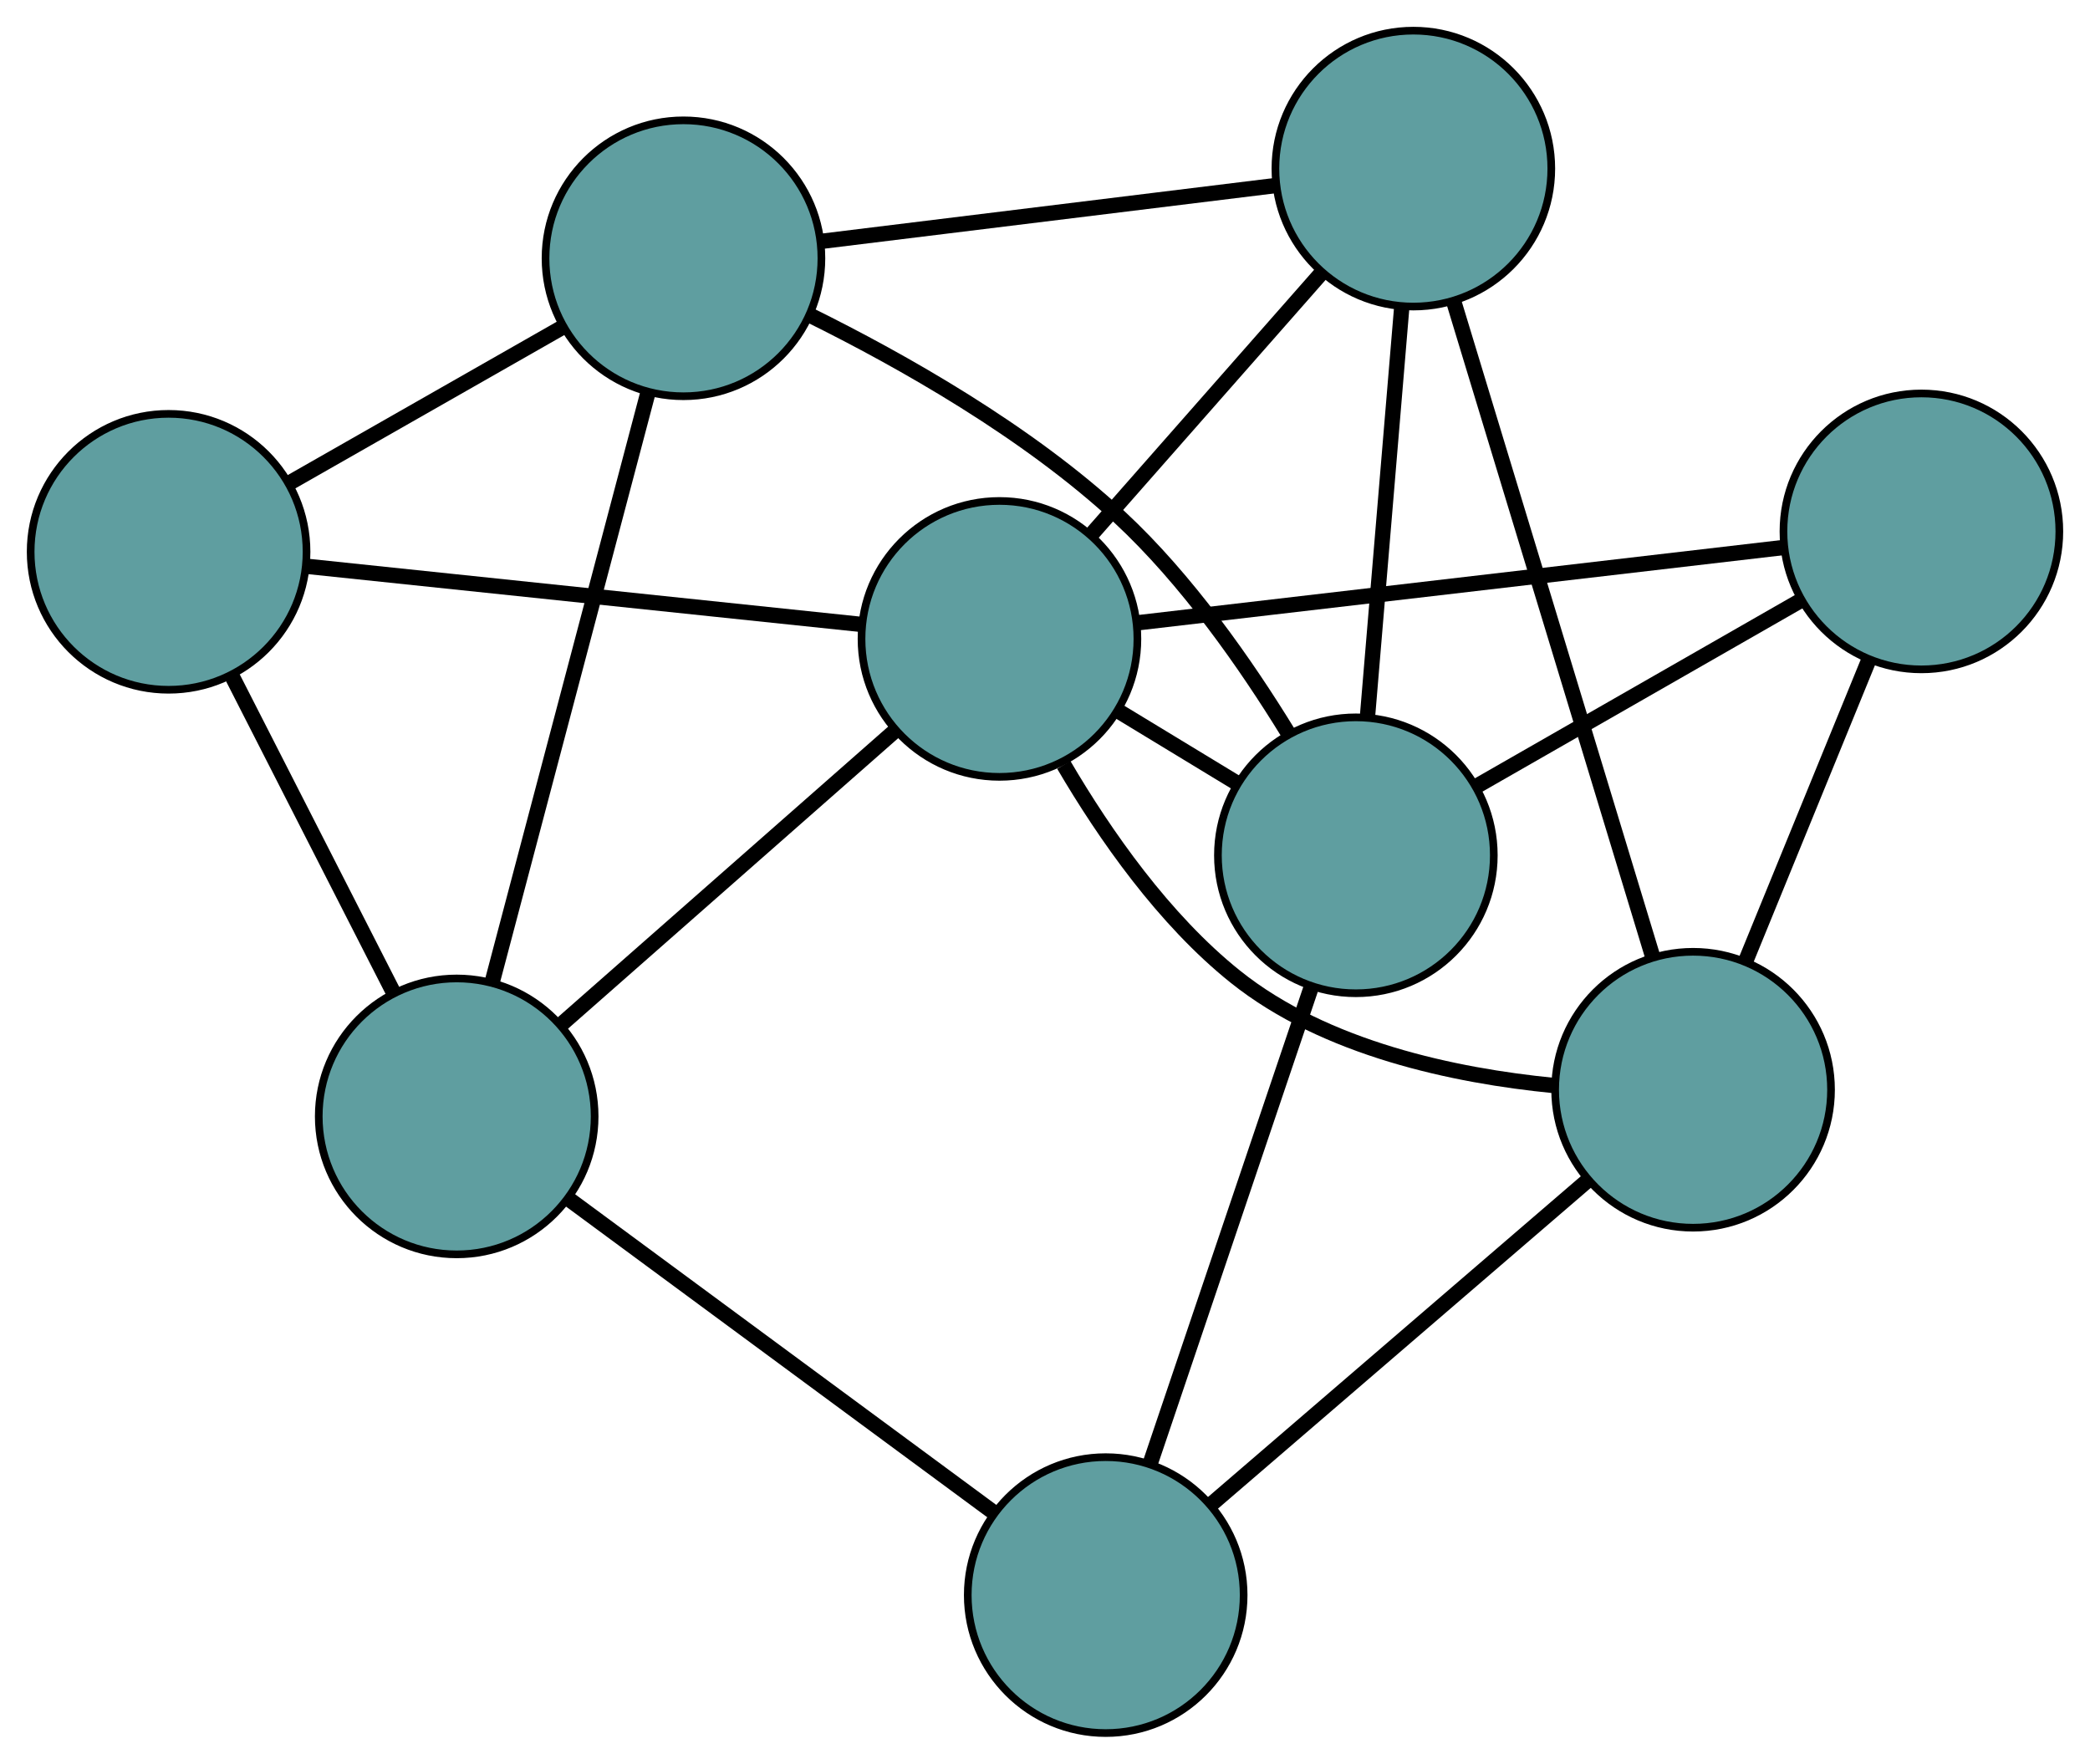 <?xml version="1.0" encoding="UTF-8" standalone="no"?>
<!DOCTYPE svg PUBLIC "-//W3C//DTD SVG 1.1//EN"
 "http://www.w3.org/Graphics/SVG/1.1/DTD/svg11.dtd">
<!-- Generated by graphviz version 2.36.0 (20140111.2315)
 -->
<!-- Title: G Pages: 1 -->
<svg width="100%" height="100%"
 viewBox="0.00 0.00 272.72 230.14" xmlns="http://www.w3.org/2000/svg" xmlns:xlink="http://www.w3.org/1999/xlink">
<g id="graph0" class="graph" transform="scale(1 1) rotate(0) translate(4 226.138)">
<title>G</title>
<!-- 0 -->
<g id="node1" class="node"><title>0</title>
<ellipse fill="cadetblue" stroke="black" cx="18" cy="-154.135" rx="18" ry="18"/>
</g>
<!-- 4 -->
<g id="node5" class="node"><title>4</title>
<ellipse fill="cadetblue" stroke="black" cx="85.185" cy="-192.435" rx="18" ry="18"/>
</g>
<!-- 0&#45;&#45;4 -->
<g id="edge1" class="edge"><title>0&#45;&#45;4</title>
<path fill="none" stroke="black" stroke-width="2" d="M33.922,-163.212C44.632,-169.317 58.692,-177.332 69.378,-183.424"/>
</g>
<!-- 5 -->
<g id="node6" class="node"><title>5</title>
<ellipse fill="cadetblue" stroke="black" cx="55.593" cy="-80.463" rx="18" ry="18"/>
</g>
<!-- 0&#45;&#45;5 -->
<g id="edge2" class="edge"><title>0&#45;&#45;5</title>
<path fill="none" stroke="black" stroke-width="2" d="M26.343,-137.785C32.616,-125.491 41.167,-108.734 47.402,-96.514"/>
</g>
<!-- 8 -->
<g id="node9" class="node"><title>8</title>
<ellipse fill="cadetblue" stroke="black" cx="126.418" cy="-142.77" rx="18" ry="18"/>
</g>
<!-- 0&#45;&#45;8 -->
<g id="edge3" class="edge"><title>0&#45;&#45;8</title>
<path fill="none" stroke="black" stroke-width="2" d="M35.903,-152.258C55.991,-150.153 88.39,-146.757 108.489,-144.65"/>
</g>
<!-- 1 -->
<g id="node2" class="node"><title>1</title>
<ellipse fill="cadetblue" stroke="black" cx="180.426" cy="-204.138" rx="18" ry="18"/>
</g>
<!-- 1&#45;&#45;4 -->
<g id="edge4" class="edge"><title>1&#45;&#45;4</title>
<path fill="none" stroke="black" stroke-width="2" d="M162.512,-201.936C145.592,-199.857 120.342,-196.755 103.343,-194.666"/>
</g>
<!-- 6 -->
<g id="node7" class="node"><title>6</title>
<ellipse fill="cadetblue" stroke="black" cx="216.928" cy="-83.942" rx="18" ry="18"/>
</g>
<!-- 1&#45;&#45;6 -->
<g id="edge5" class="edge"><title>1&#45;&#45;6</title>
<path fill="none" stroke="black" stroke-width="2" d="M185.734,-186.66C192.654,-163.872 204.69,-124.239 211.614,-101.44"/>
</g>
<!-- 7 -->
<g id="node8" class="node"><title>7</title>
<ellipse fill="cadetblue" stroke="black" cx="172.924" cy="-114.534" rx="18" ry="18"/>
</g>
<!-- 1&#45;&#45;7 -->
<g id="edge6" class="edge"><title>1&#45;&#45;7</title>
<path fill="none" stroke="black" stroke-width="2" d="M178.908,-186.005C177.606,-170.459 175.741,-148.178 174.44,-132.639"/>
</g>
<!-- 1&#45;&#45;8 -->
<g id="edge7" class="edge"><title>1&#45;&#45;8</title>
<path fill="none" stroke="black" stroke-width="2" d="M168.44,-190.518C159.49,-180.349 147.313,-166.512 138.371,-156.352"/>
</g>
<!-- 2 -->
<g id="node3" class="node"><title>2</title>
<ellipse fill="cadetblue" stroke="black" cx="140.281" cy="-18" rx="18" ry="18"/>
</g>
<!-- 2&#45;&#45;5 -->
<g id="edge8" class="edge"><title>2&#45;&#45;5</title>
<path fill="none" stroke="black" stroke-width="2" d="M125.529,-28.88C109.985,-40.345 85.655,-58.29 70.175,-69.707"/>
</g>
<!-- 2&#45;&#45;6 -->
<g id="edge9" class="edge"><title>2&#45;&#45;6</title>
<path fill="none" stroke="black" stroke-width="2" d="M153.984,-29.789C167.849,-41.718 189.17,-60.061 203.085,-72.032"/>
</g>
<!-- 2&#45;&#45;7 -->
<g id="edge10" class="edge"><title>2&#45;&#45;7</title>
<path fill="none" stroke="black" stroke-width="2" d="M146.116,-35.258C152.058,-52.829 161.215,-79.908 167.138,-97.425"/>
</g>
<!-- 3 -->
<g id="node4" class="node"><title>3</title>
<ellipse fill="cadetblue" stroke="black" cx="246.72" cy="-156.797" rx="18" ry="18"/>
</g>
<!-- 3&#45;&#45;6 -->
<g id="edge11" class="edge"><title>3&#45;&#45;6</title>
<path fill="none" stroke="black" stroke-width="2" d="M239.81,-139.899C234.997,-128.129 228.605,-112.497 223.8,-100.748"/>
</g>
<!-- 3&#45;&#45;7 -->
<g id="edge12" class="edge"><title>3&#45;&#45;7</title>
<path fill="none" stroke="black" stroke-width="2" d="M231.07,-147.834C218.546,-140.662 201.069,-130.653 188.551,-123.484"/>
</g>
<!-- 3&#45;&#45;8 -->
<g id="edge13" class="edge"><title>3&#45;&#45;8</title>
<path fill="none" stroke="black" stroke-width="2" d="M228.71,-154.697C206.03,-152.053 167.289,-147.536 144.552,-144.885"/>
</g>
<!-- 4&#45;&#45;5 -->
<g id="edge14" class="edge"><title>4&#45;&#45;5</title>
<path fill="none" stroke="black" stroke-width="2" d="M80.561,-174.939C75.034,-154.026 65.837,-119.226 60.282,-98.205"/>
</g>
<!-- 4&#45;&#45;7 -->
<g id="edge15" class="edge"><title>4&#45;&#45;7</title>
<path fill="none" stroke="black" stroke-width="2" d="M101.63,-185.031C113.719,-179.057 130.072,-169.822 142.117,-158.637 150.877,-150.502 158.579,-139.476 164.09,-130.484"/>
</g>
<!-- 5&#45;&#45;8 -->
<g id="edge16" class="edge"><title>5&#45;&#45;8</title>
<path fill="none" stroke="black" stroke-width="2" d="M69.249,-92.476C81.79,-103.509 100.276,-119.772 112.804,-130.794"/>
</g>
<!-- 6&#45;&#45;8 -->
<g id="edge17" class="edge"><title>6&#45;&#45;8</title>
<path fill="none" stroke="black" stroke-width="2" d="M198.716,-84.499C185.883,-85.761 168.958,-89.28 157.201,-98.692 147.874,-106.158 140.178,-117.178 134.814,-126.331"/>
</g>
<!-- 7&#45;&#45;8 -->
<g id="edge18" class="edge"><title>7&#45;&#45;8</title>
<path fill="none" stroke="black" stroke-width="2" d="M157.438,-123.936C152.471,-126.952 146.969,-130.293 141.995,-133.313"/>
</g>
</g>
</svg>


